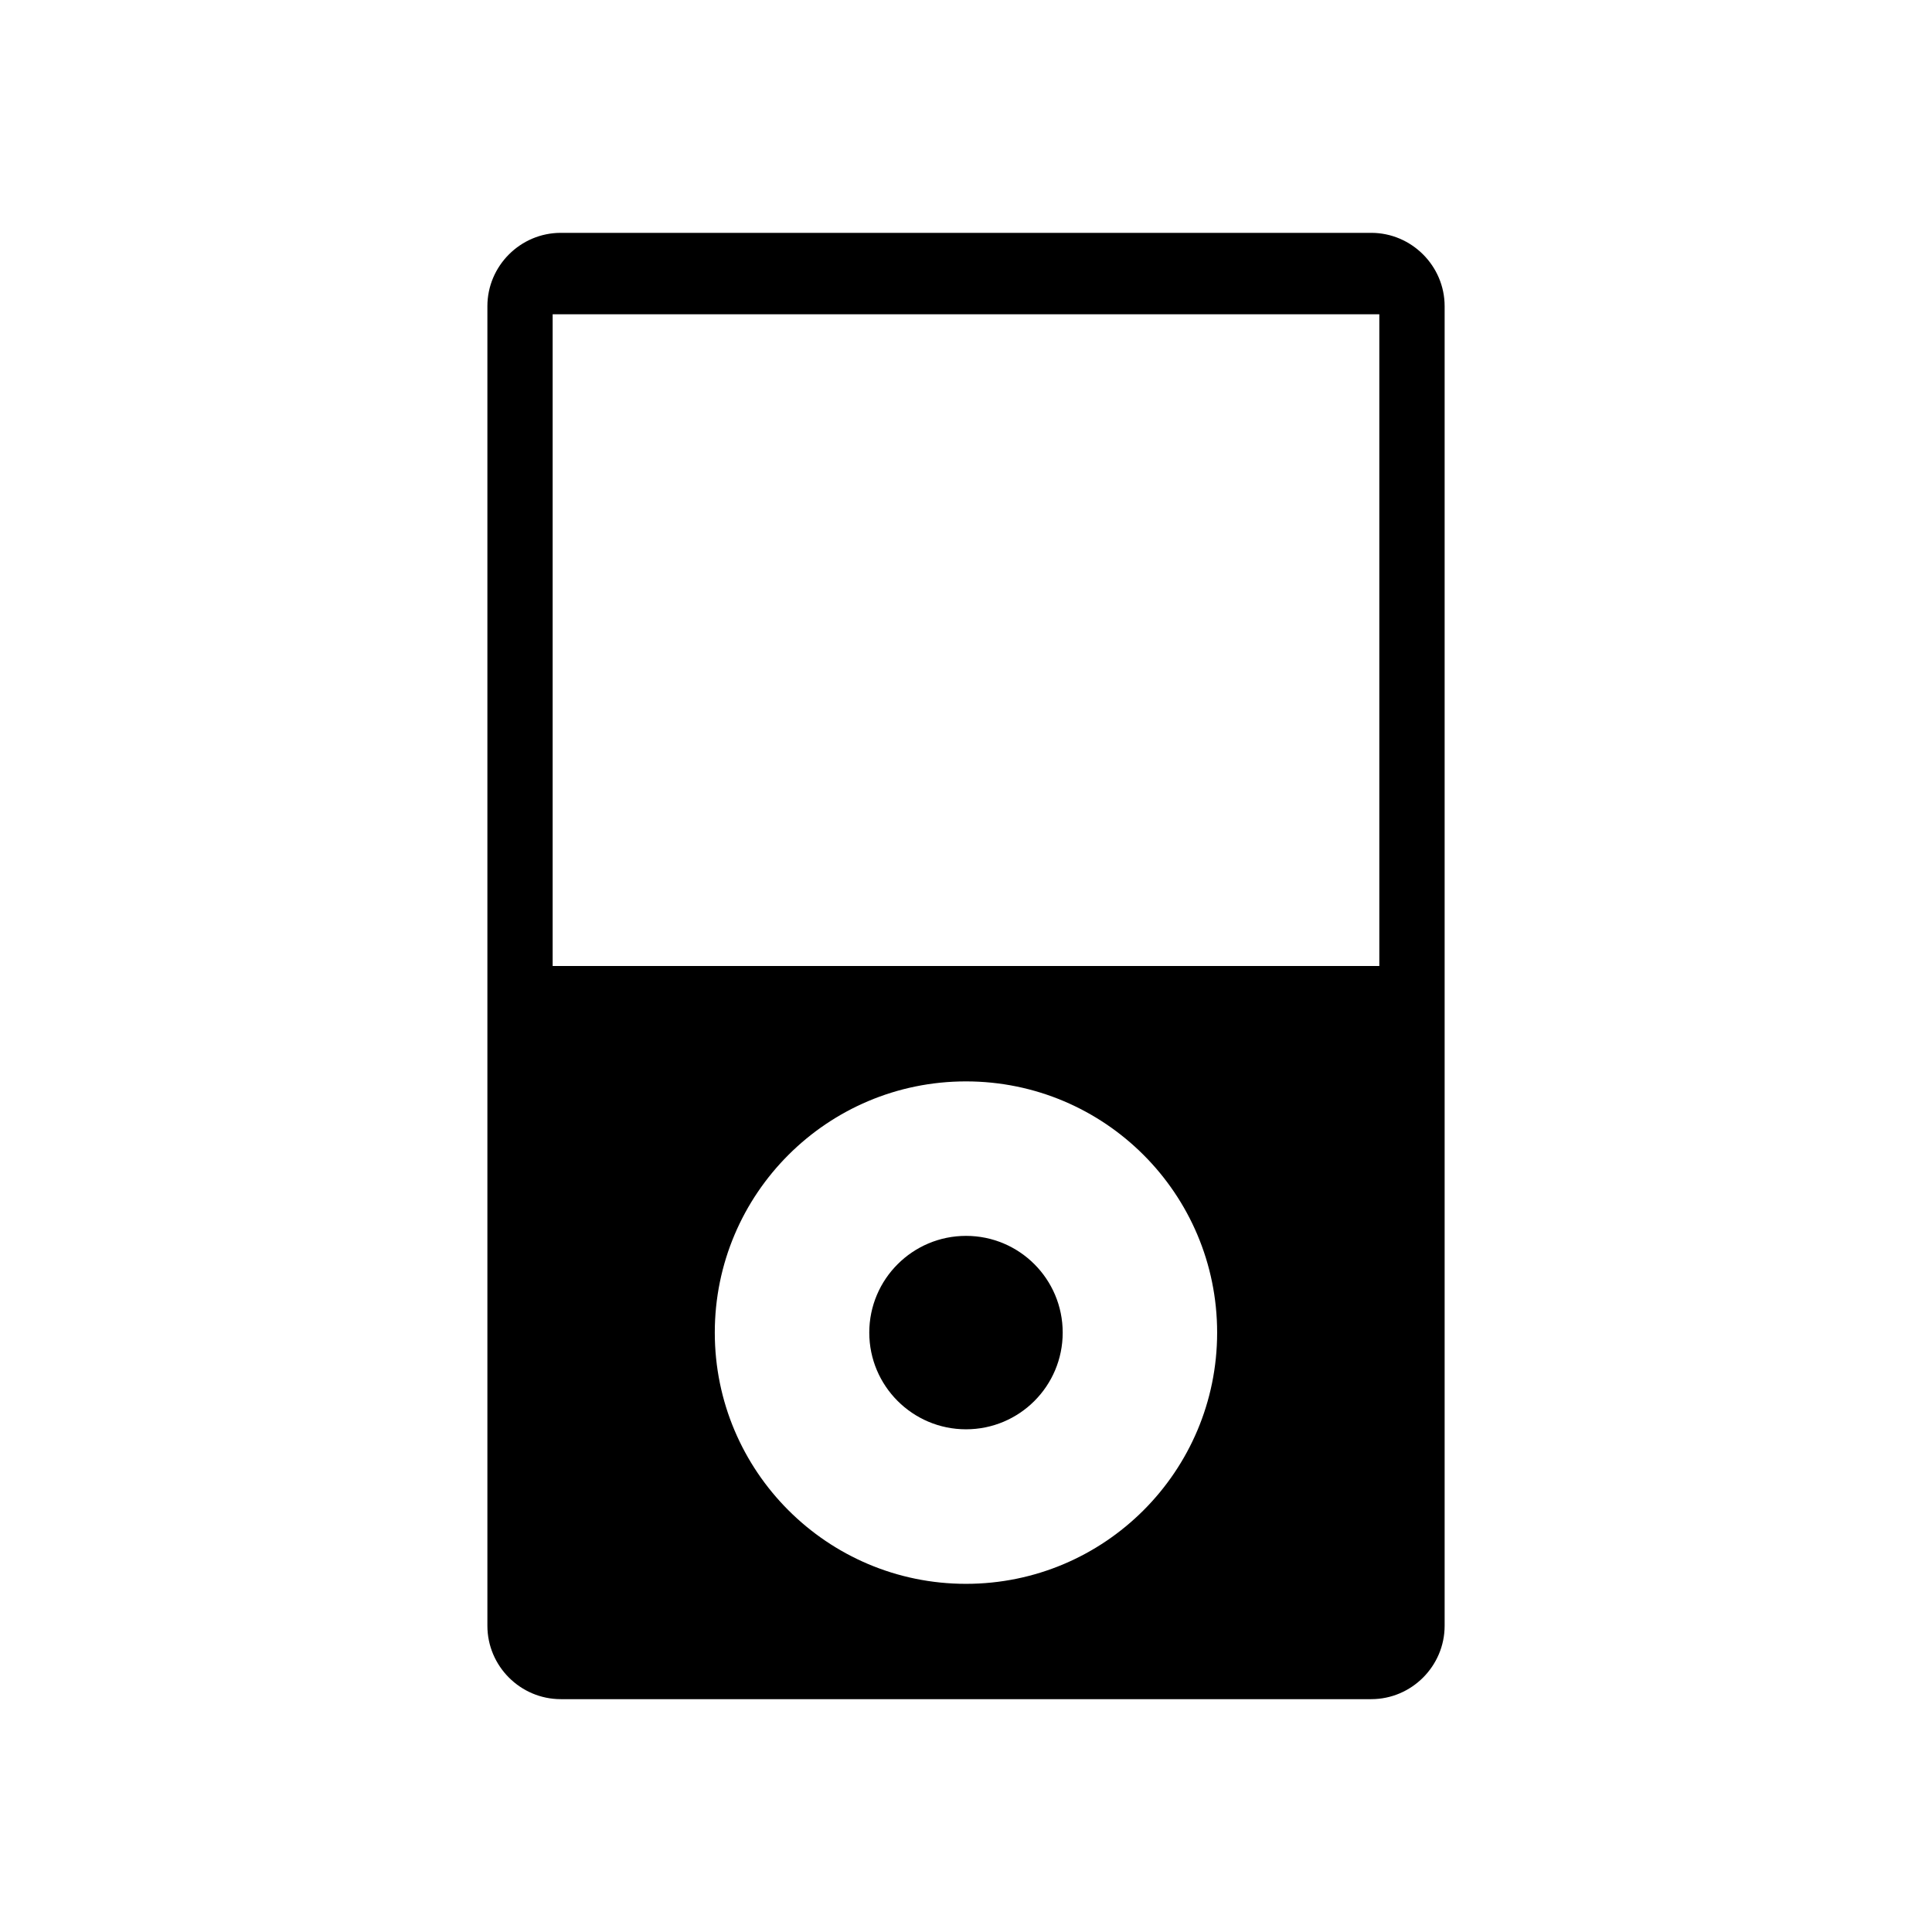 <?xml version="1.0" encoding="utf-8"?>
<!-- Generator: Adobe Illustrator 16.0.0, SVG Export Plug-In . SVG Version: 6.00 Build 0)  -->
<!DOCTYPE svg PUBLIC "-//W3C//DTD SVG 1.1//EN" "http://www.w3.org/Graphics/SVG/1.1/DTD/svg11.dtd">
<svg version="1.1" id="Layer_1" xmlns="http://www.w3.org/2000/svg" xmlns:xlink="http://www.w3.org/1999/xlink" x="0px" y="0px"
	 width="77px" height="77px" viewBox="0 0 77 77" enable-background="new 0 0 77 77" xml:space="preserve">
<g id="Layer_1_1_">
</g>
<path d="M57.576,64.794c0,1.608-1.317,2.926-2.926,2.926c-10.767,0-21.533,0-32.299,0c-1.61,0-2.926-1.315-2.926-2.926
	c0-17.53,0-35.06,0-52.59c0-1.607,1.315-2.924,2.926-2.924c10.767,0,21.534,0,32.299,0c1.607,0,2.926,1.317,2.926,2.924
	C57.576,29.734,57.576,47.264,57.576,64.794z M54.973,38.5V12.525H22.026V38.5H54.973z M48.509,53.111
	c0-5.529-4.479-10.012-10.01-10.012c-5.527,0-10.011,4.481-10.011,10.012c0,5.527,4.484,10.013,10.011,10.013
	C44.029,63.124,48.509,58.639,48.509,53.111z"/>
<path d="M42.354,53.111c0,2.129-1.723,3.854-3.854,3.854c-2.126,0-3.855-1.727-3.855-3.854c0-2.129,1.729-3.855,3.855-3.855
	C40.631,49.255,42.354,50.982,42.354,53.111z"/>
</svg>

